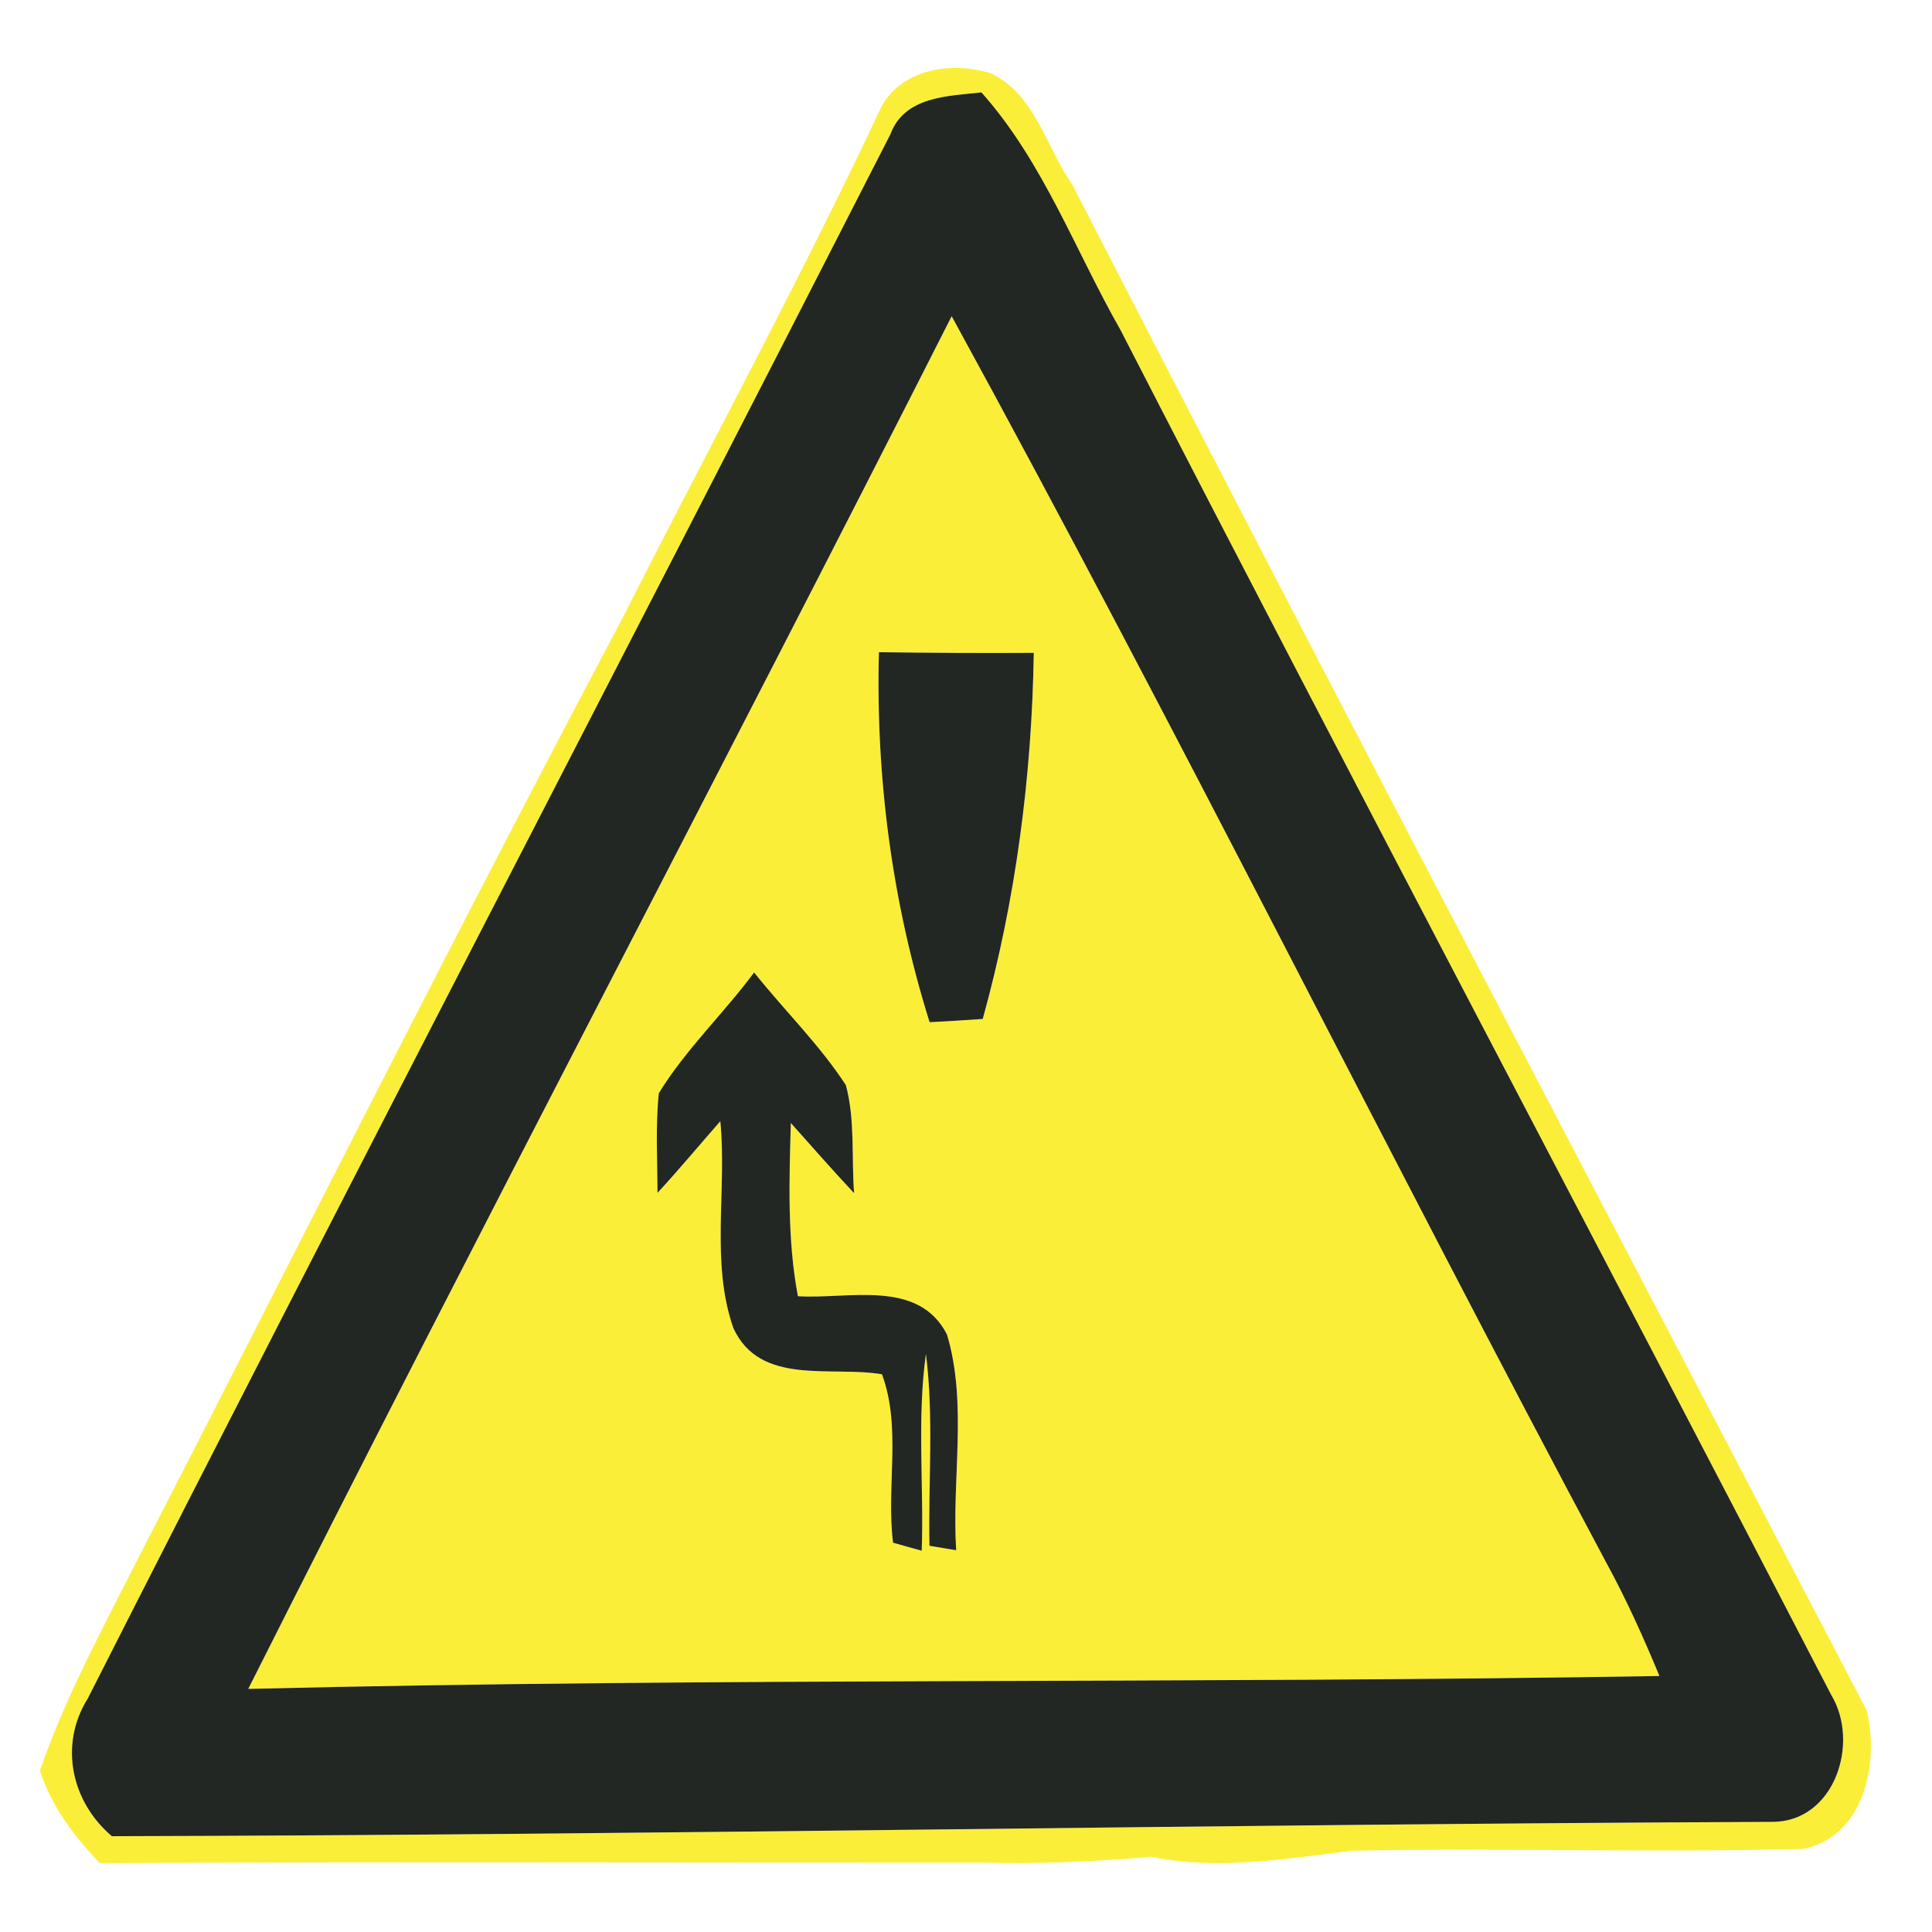 <!-- Generated by IcoMoon.io -->
<svg version="1.1" xmlns="http://www.w3.org/2000/svg" width="24" height="24" viewBox="0 0 24 24">
<title>warning--divided-highway-on-left--g2</title>
<path fill="#fbee39" d="M10.954 1.316c0.264-0.468 0.874-0.552 1.348-0.408 0.554 0.256 0.694 0.922 1.020 1.388 3.254 6.332 6.57 12.634 9.864 18.946 0.166 0.65-0.028 1.578-0.79 1.726-1.864 0.048-3.732-0.014-5.598 0.022-0.826 0.1-1.664 0.246-2.494 0.076-0.696 0.060-1.394 0.090-2.092 0.072-3.656 0.002-7.312-0.012-10.97 0.006-0.322-0.332-0.602-0.704-0.746-1.148 0.304-0.884 0.748-1.706 1.168-2.536 2.018-3.924 3.992-7.868 6.060-11.764 1.076-2.126 2.216-4.222 3.23-6.38M11.060 1.67c-3.31 6.484-6.678 12.938-9.97 19.43-0.36 0.574-0.204 1.284 0.3 1.71 6.874-0.016 13.748-0.15 20.622-0.178 0.776 0.004 1.096-0.978 0.738-1.574-2.93-5.658-5.916-11.286-8.828-16.954-0.566-0.992-0.962-2.094-1.73-2.956-0.418 0.046-0.958 0.048-1.132 0.522z"></path>
<path fill="#fbee39" d="M3.084 20.98c2.87-5.706 5.85-11.354 8.738-17.052 2.8 5.116 5.388 10.344 8.134 15.488 0.248 0.454 0.46 0.926 0.658 1.404-5.842 0.098-11.688 0.018-17.53 0.16M10.918 8.102c-0.040 1.554 0.164 3.112 0.63 4.596 0.22-0.012 0.44-0.024 0.66-0.040 0.41-1.48 0.61-3.012 0.634-4.548-0.64 0.004-1.282 0-1.924-0.008M8.184 13.58c-0.042 0.41-0.018 0.824-0.016 1.238 0.268-0.29 0.52-0.594 0.78-0.89 0.084 0.852-0.124 1.75 0.162 2.57 0.332 0.724 1.216 0.466 1.846 0.574 0.246 0.664 0.050 1.4 0.138 2.092 0.088 0.024 0.266 0.076 0.356 0.1 0.028-0.814-0.060-1.634 0.052-2.444 0.1 0.79 0.028 1.588 0.044 2.382l0.332 0.056c-0.056-0.888 0.142-1.824-0.114-2.68-0.356-0.696-1.224-0.436-1.852-0.476-0.134-0.71-0.108-1.434-0.088-2.152 0.26 0.292 0.518 0.586 0.786 0.872-0.034-0.446 0.014-0.908-0.102-1.342-0.33-0.506-0.766-0.93-1.14-1.4-0.38 0.512-0.85 0.956-1.184 1.5z"></path>
<path fill="#222723" d="M11.060 1.67c0.174-0.474 0.714-0.476 1.132-0.522 0.768 0.862 1.164 1.964 1.73 2.956 2.912 5.668 5.898 11.296 8.828 16.954 0.358 0.596 0.038 1.578-0.738 1.574-6.874 0.028-13.748 0.162-20.622 0.178-0.504-0.426-0.66-1.136-0.3-1.71 3.292-6.492 6.66-12.946 9.97-19.43M3.084 20.98c5.842-0.142 11.688-0.062 17.53-0.16-0.198-0.478-0.41-0.95-0.658-1.404-2.746-5.144-5.334-10.372-8.134-15.488-2.888 5.698-5.868 11.346-8.738 17.052z"></path>
<path fill="#222723" d="M10.918 8.102c0.642 0.008 1.284 0.012 1.924 0.008-0.024 1.536-0.224 3.068-0.634 4.548-0.22 0.016-0.44 0.028-0.66 0.040-0.466-1.484-0.67-3.042-0.63-4.596z"></path>
<path fill="#222723" d="M8.184 13.58c0.334-0.544 0.804-0.988 1.184-1.5 0.374 0.47 0.81 0.894 1.14 1.4 0.116 0.434 0.068 0.896 0.102 1.342-0.268-0.286-0.526-0.58-0.786-0.872-0.020 0.718-0.046 1.442 0.088 2.152 0.628 0.040 1.496-0.22 1.852 0.476 0.256 0.856 0.058 1.792 0.114 2.68l-0.332-0.056c-0.016-0.794 0.056-1.592-0.044-2.382-0.112 0.81-0.024 1.63-0.052 2.444-0.090-0.024-0.268-0.076-0.356-0.1-0.088-0.692 0.108-1.428-0.138-2.092-0.63-0.108-1.514 0.15-1.846-0.574-0.286-0.82-0.078-1.718-0.162-2.57-0.26 0.296-0.512 0.6-0.78 0.89-0.002-0.414-0.026-0.828 0.016-1.238z"></path>
</svg>
